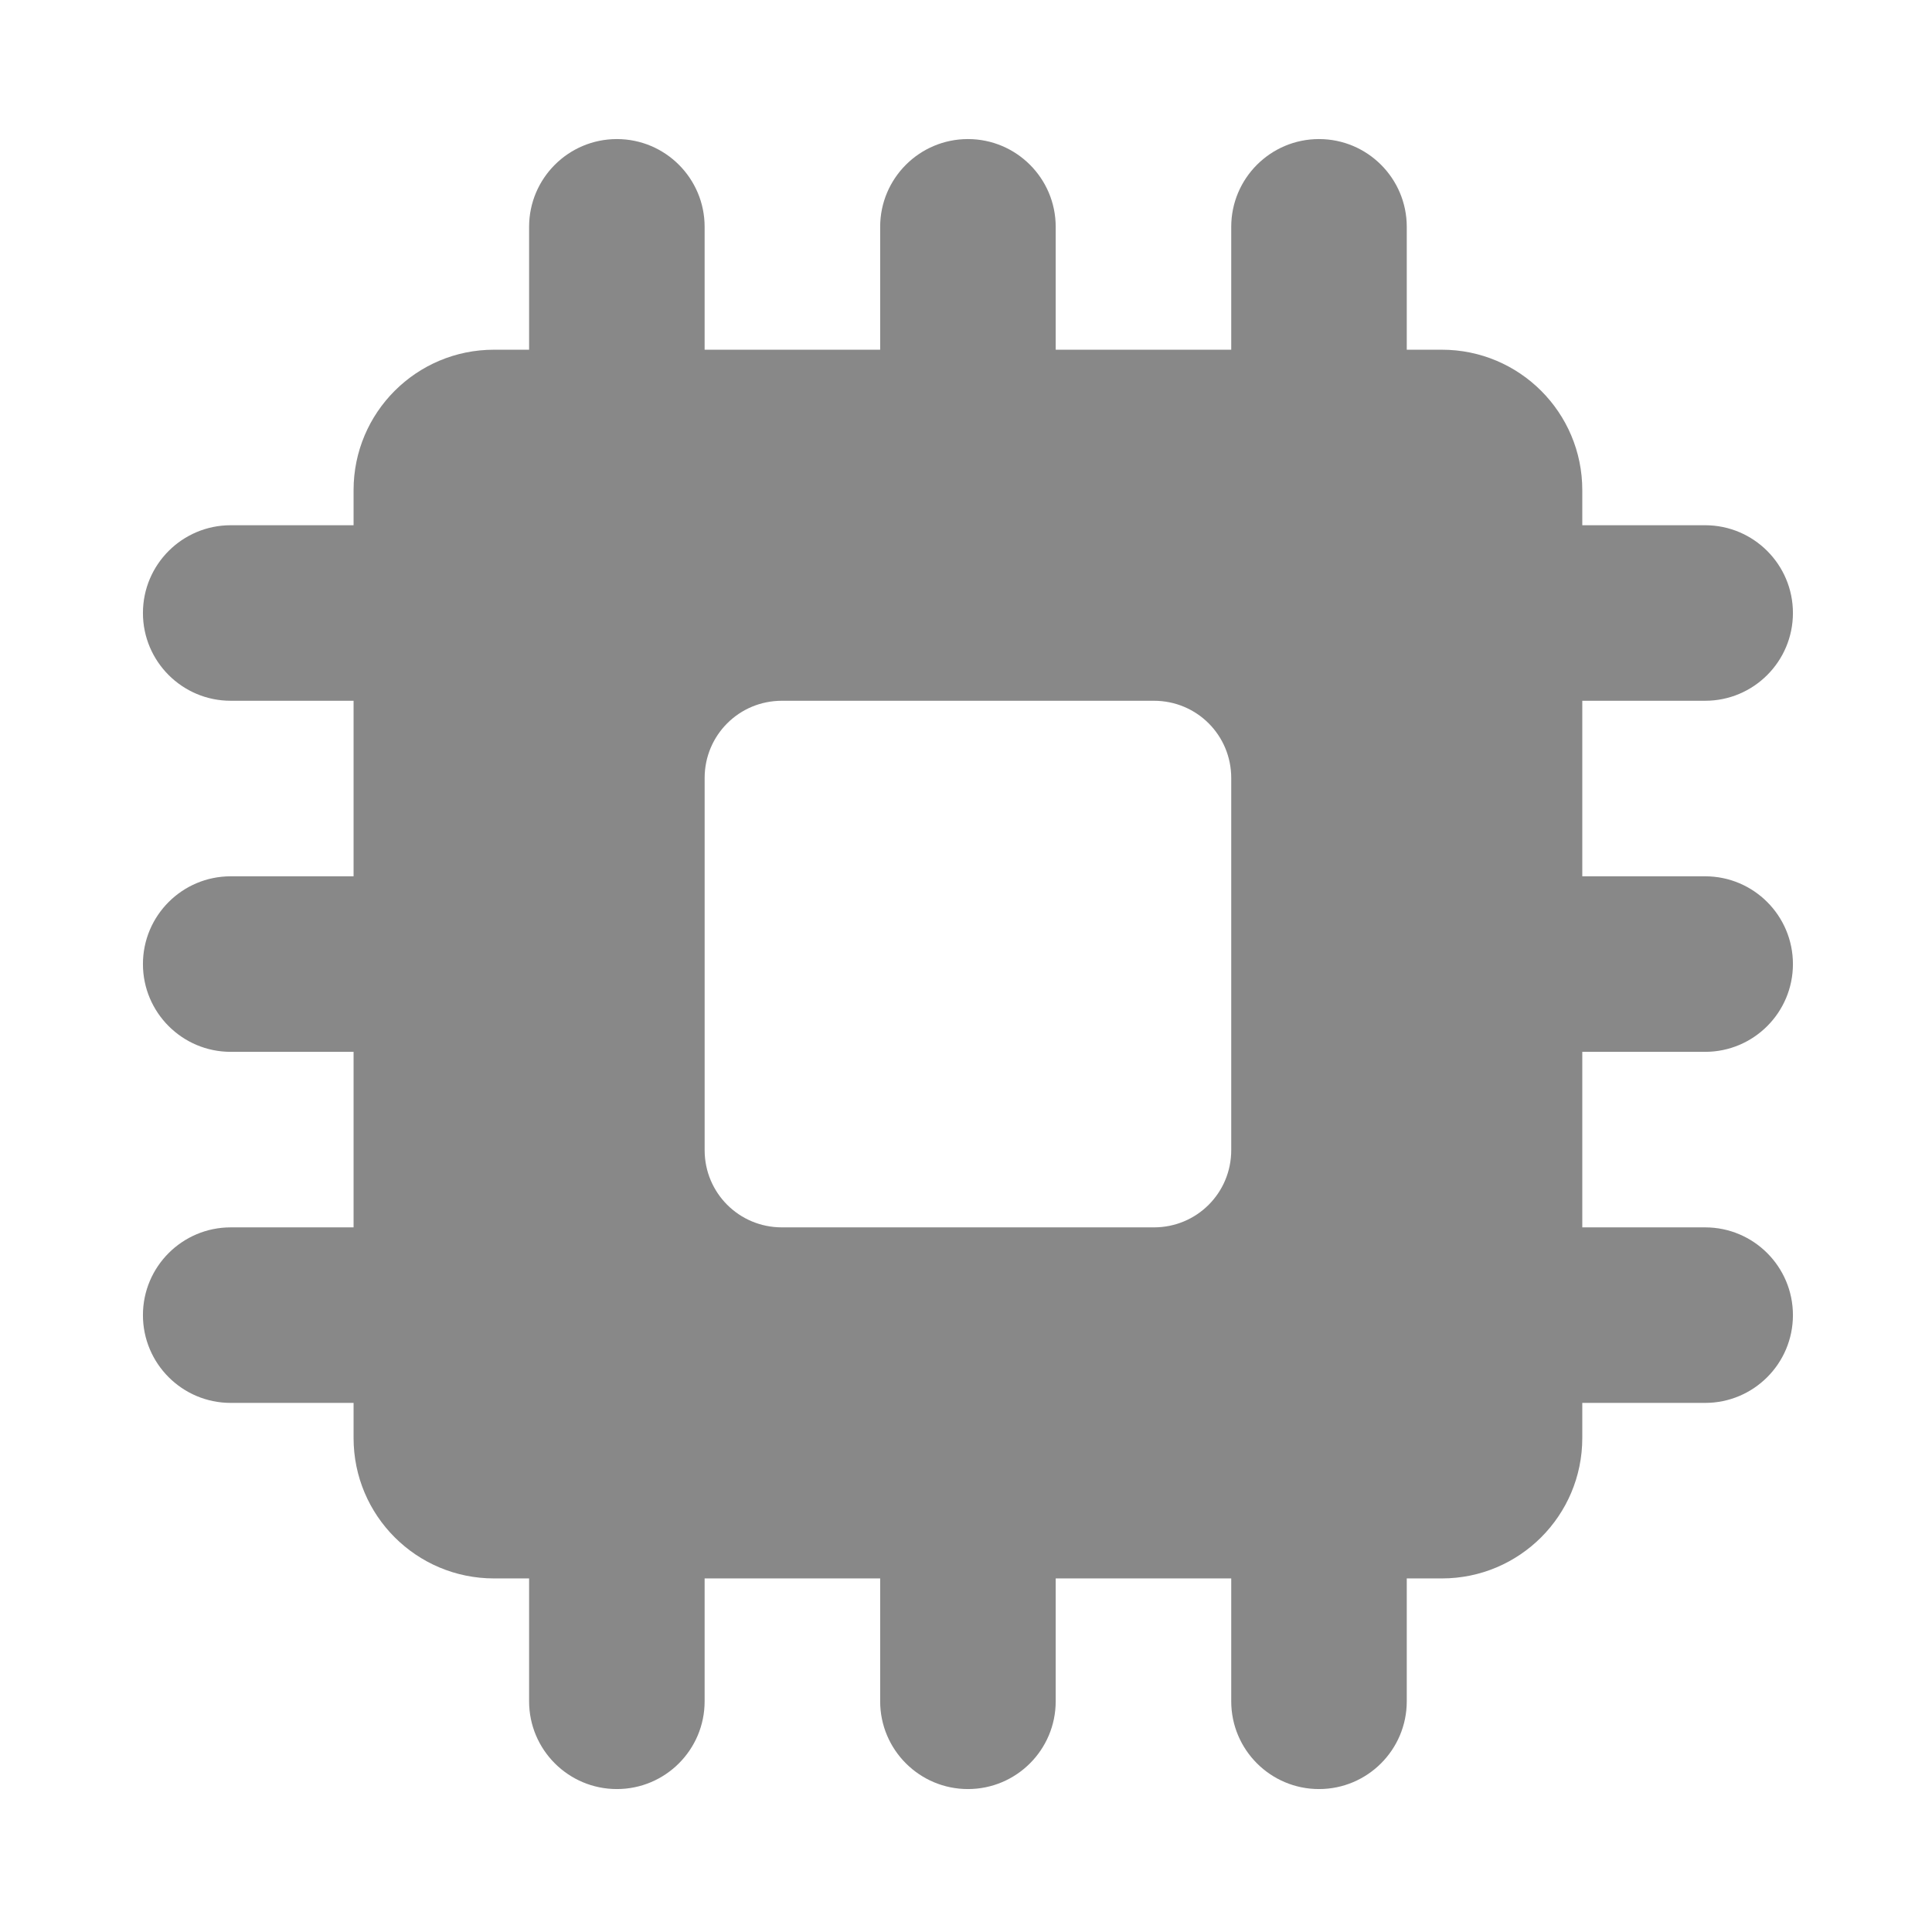 <?xml version="1.0" ?>
<!DOCTYPE svg  PUBLIC '-//W3C//DTD SVG 1.1//EN'  'http://www.w3.org/Graphics/SVG/1.1/DTD/svg11.dtd'>
<svg xmlns="http://www.w3.org/2000/svg" xmlns:xlink="http://www.w3.org/1999/xlink" id="Layer_1" width="500px" height="500px" enable-background="new 0 0 500 500" version="1.1" viewBox="0 0 500 500" xml:space="preserve">
    <path fill="#888" fill-rule="evenodd" d="M91.505,372.155c0,20.078,16.262,36.341,36.34,36.341h9.086v31.801  c0,12.537,10.177,22.712,22.713,22.712c12.538,0,22.713-10.175,22.713-22.712v-31.801h45.429v31.801  c0,12.537,10.177,22.712,22.713,22.712c12.537,0,22.715-10.175,22.715-22.712v-31.801h45.427v31.801  c0,12.537,10.176,22.712,22.711,22.712c12.541,0,22.717-10.175,22.717-22.712v-31.801h9.086c20.078,0,36.34-16.263,36.34-36.341  v-9.086h31.802c12.536,0,22.711-10.175,22.711-22.716c0-12.536-10.175-22.711-22.711-22.711h-31.802v-45.427h31.802  c12.536,0,22.711-10.179,22.711-22.715c0-12.536-10.175-22.713-22.711-22.713h-31.802v-45.429h31.802  c12.536,0,22.711-10.175,22.711-22.713c0-12.536-10.175-22.713-22.711-22.713h-31.802v-9.086c0-20.079-16.262-36.34-36.34-36.34  h-9.086v-31.8c0-12.538-10.176-22.715-22.717-22.715c-12.535,0-22.711,10.177-22.711,22.715v31.8h-45.427v-31.8  c0-12.538-10.178-22.715-22.715-22.715c-12.536,0-22.713,10.177-22.713,22.715v31.8h-45.429v-31.8  c0-12.538-10.175-22.715-22.713-22.715c-12.536,0-22.713,10.177-22.713,22.715v31.8h-9.086c-20.079,0-36.34,16.261-36.34,36.34  v9.086h-31.8c-12.538,0-22.713,10.177-22.713,22.713c0,12.539,10.175,22.713,22.713,22.713h31.8v45.429h-31.8  c-12.538,0-22.713,10.177-22.713,22.713c0,12.537,10.175,22.715,22.713,22.715h31.8v45.427h-31.8  c-12.538,0-22.713,10.175-22.713,22.711c0,12.541,10.175,22.716,22.713,22.716h31.8V372.155z M318.642,201.35v96.301  c0,11.08-8.911,19.991-19.991,19.991h-96.301c-11.083,0-19.991-8.911-19.991-19.991V201.35c0-11.086,8.909-19.991,19.991-19.991  h96.301C309.73,181.359,318.642,190.264,318.642,201.35z" clip-rule="evenodd"/>
</svg>
